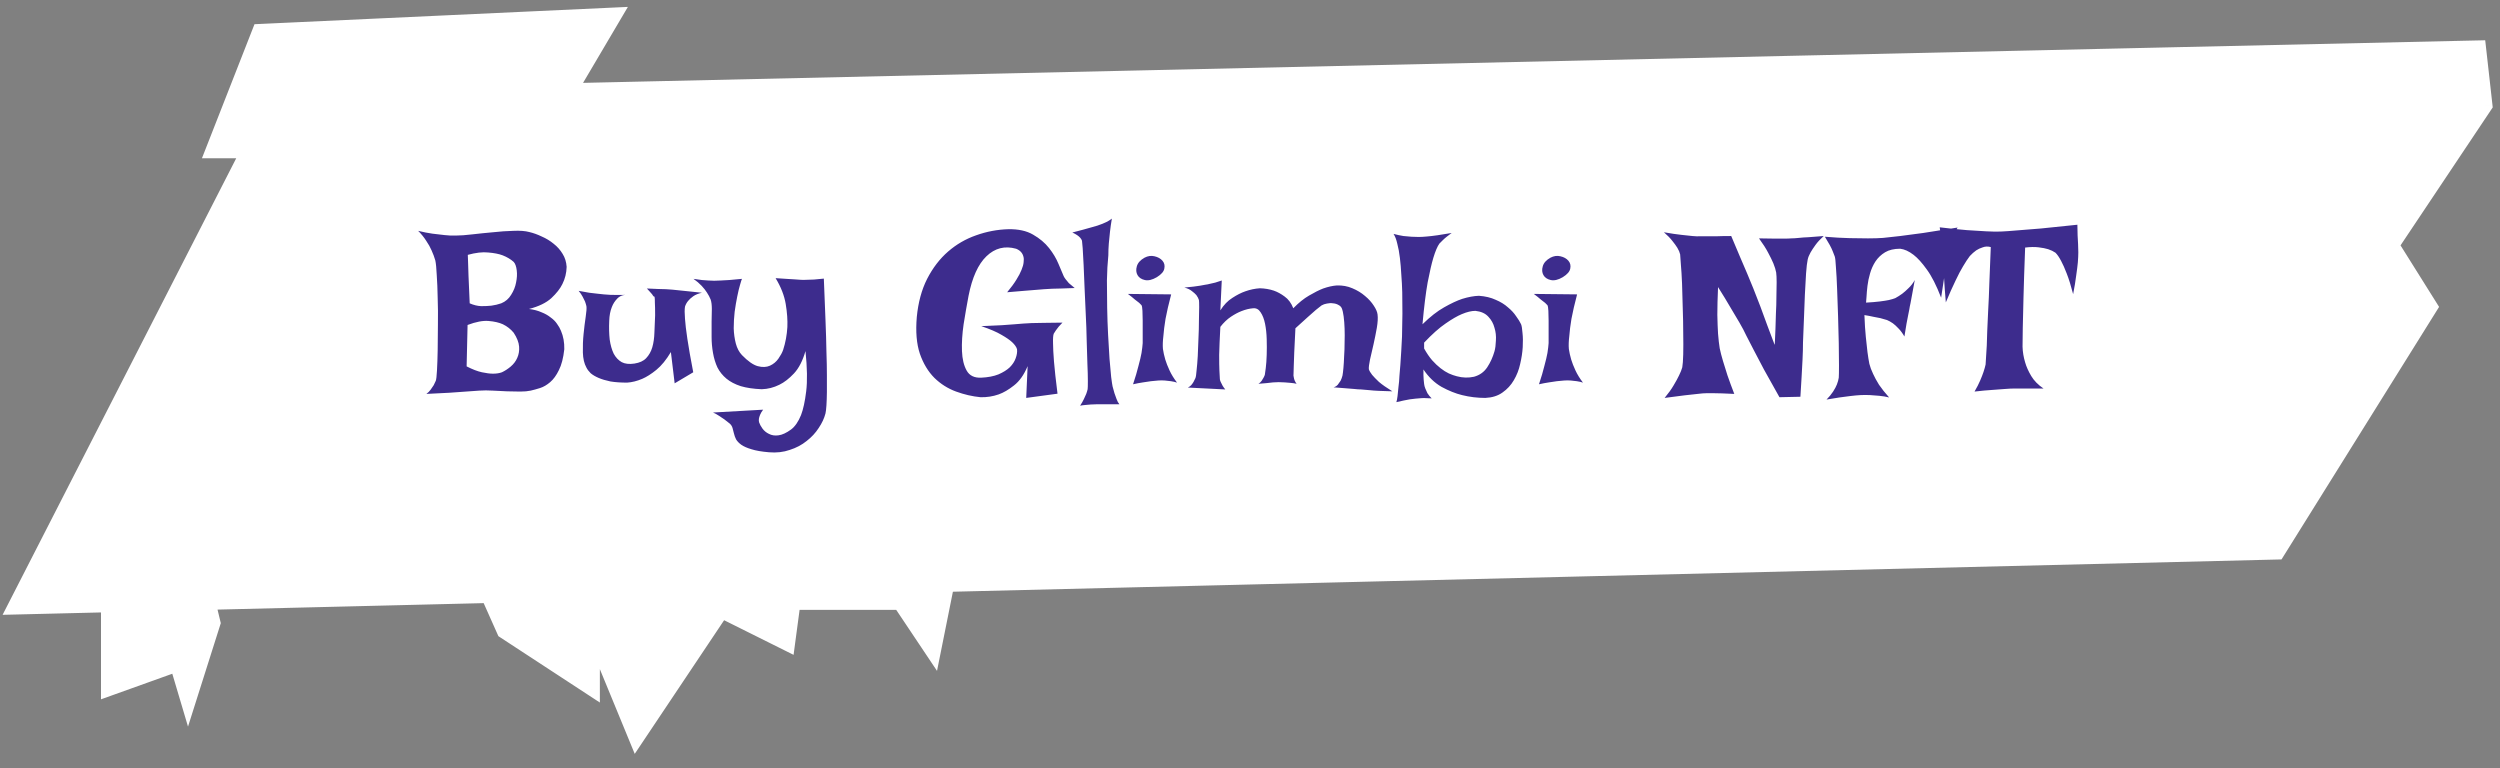<svg width="166" height="51" viewBox="0 0 166 51" fill="none" xmlns="http://www.w3.org/2000/svg">
<rect x="0" y="0" width="166" height="51" fill="#808080" stroke="none"/>
<path fill-rule="evenodd" clip-rule="evenodd" d="M38.053 5.64L40.791 1L17.245 2.092L14.142 10.007H16.504L1 40.304L7.553 40.145L7.206 40.539V45.725L11.769 44.087L12.499 46.544L14.142 41.358L13.813 39.992L32.436 39.54L33.49 41.904L39.331 45.725V41.904L42.252 49L47.91 40.539L52.291 42.722L52.656 39.993H59.774L61.965 43.268L62.861 38.8L151.211 36.652L161.365 20.379L158.799 16.285L165 7.005L164.572 3.184L37.99 6.018L38.053 5.64Z" fill="white"/>
<path d="M40.791 1L41.222 1.254L41.692 0.458L40.768 0.501L40.791 1ZM38.053 5.64L37.623 5.386L37.576 5.466L37.56 5.558L38.053 5.64ZM17.245 2.092L17.222 1.592L16.898 1.607L16.78 1.909L17.245 2.092ZM14.142 10.007L13.677 9.825L13.409 10.507H14.142V10.007ZM16.504 10.007L16.949 10.235L17.321 9.507H16.504V10.007ZM1 40.304L0.555 40.076L0.172 40.824L1.012 40.804L1 40.304ZM7.553 40.145L7.928 40.475L8.685 39.617L7.541 39.645L7.553 40.145ZM7.206 40.539L6.831 40.208L6.706 40.35V40.539H7.206ZM7.206 45.725H6.706V46.435L7.375 46.195L7.206 45.725ZM11.769 44.087L12.248 43.945L12.098 43.438L11.6 43.616L11.769 44.087ZM12.499 46.544L12.02 46.686L12.484 48.247L12.976 46.694L12.499 46.544ZM14.142 41.358L14.619 41.509L14.661 41.376L14.628 41.241L14.142 41.358ZM13.813 39.992L13.801 39.493L13.182 39.508L13.327 40.109L13.813 39.992ZM32.436 39.54L32.893 39.336L32.757 39.032L32.424 39.04L32.436 39.54ZM33.49 41.904L33.033 42.107L33.093 42.241L33.216 42.322L33.49 41.904ZM39.331 45.725L39.057 46.143L39.831 46.649V45.725H39.331ZM39.331 41.904L39.794 41.713L38.831 41.904H39.331ZM42.252 49L41.789 49.19L42.146 50.057L42.667 49.278L42.252 49ZM47.91 40.539L48.133 40.091L47.739 39.895L47.494 40.261L47.91 40.539ZM52.291 42.722L52.068 43.17L52.694 43.482L52.786 42.789L52.291 42.722ZM52.656 39.993V39.493H52.218L52.16 39.927L52.656 39.993ZM59.774 39.993L60.19 39.715L60.041 39.493H59.774V39.993ZM61.965 43.268L61.549 43.546L62.218 44.547L62.455 43.367L61.965 43.268ZM62.861 38.8L62.849 38.3L62.45 38.31L62.371 38.702L62.861 38.8ZM151.211 36.652L151.223 37.152L151.492 37.146L151.635 36.917L151.211 36.652ZM161.365 20.379L161.789 20.644L161.955 20.378L161.789 20.113L161.365 20.379ZM158.799 16.285L158.383 16.007L158.204 16.276L158.376 16.55L158.799 16.285ZM165 7.005L165.416 7.283L165.517 7.131L165.497 6.949L165 7.005ZM164.572 3.184L165.069 3.128L165.018 2.673L164.561 2.684L164.572 3.184ZM37.99 6.018L37.497 5.936L37.397 6.532L38.001 6.518L37.99 6.018ZM40.361 0.746L37.623 5.386L38.484 5.894L41.222 1.254L40.361 0.746ZM17.268 2.591L40.815 1.499L40.768 0.501L17.222 1.592L17.268 2.591ZM14.608 10.19L17.711 2.274L16.78 1.909L13.677 9.825L14.608 10.19ZM16.504 9.507H14.142V10.507H16.504V9.507ZM16.059 9.779L0.555 40.076L1.445 40.532L16.949 10.235L16.059 9.779ZM1.012 40.804L7.565 40.645L7.541 39.645L0.988 39.804L1.012 40.804ZM7.178 39.814L6.831 40.208L7.581 40.869L7.928 40.475L7.178 39.814ZM6.706 40.539V45.725H7.706V40.539H6.706ZM7.375 46.195L11.938 44.558L11.6 43.616L7.037 45.254L7.375 46.195ZM11.29 44.23L12.02 46.686L12.978 46.401L12.248 43.945L11.29 44.23ZM12.976 46.694L14.619 41.509L13.665 41.207L12.023 46.392L12.976 46.694ZM14.628 41.241L14.299 39.875L13.327 40.109L13.656 41.475L14.628 41.241ZM13.825 40.492L32.449 40.04L32.424 39.04L13.801 39.493L13.825 40.492ZM31.98 39.743L33.033 42.107L33.947 41.7L32.893 39.336L31.98 39.743ZM33.216 42.322L39.057 46.143L39.605 45.306L33.764 41.485L33.216 42.322ZM39.831 45.725V41.904H38.831V45.725H39.831ZM38.869 42.094L41.789 49.19L42.714 48.81L39.794 41.713L38.869 42.094ZM42.667 49.278L48.326 40.817L47.494 40.261L41.836 48.722L42.667 49.278ZM47.687 40.986L52.068 43.17L52.514 42.275L48.133 40.091L47.687 40.986ZM52.786 42.789L53.151 40.059L52.16 39.927L51.795 42.656L52.786 42.789ZM52.656 40.493H59.774V39.493H52.656V40.493ZM59.359 40.271L61.549 43.546L62.38 42.99L60.19 39.715L59.359 40.271ZM62.455 43.367L63.351 38.898L62.371 38.702L61.474 43.17L62.455 43.367ZM62.873 39.3L151.223 37.152L151.199 36.152L62.849 38.3L62.873 39.3ZM151.635 36.917L161.789 20.644L160.941 20.114L150.787 36.388L151.635 36.917ZM161.789 20.113L159.223 16.019L158.376 16.55L160.941 20.645L161.789 20.113ZM159.215 16.563L165.416 7.283L164.584 6.727L158.383 16.007L159.215 16.563ZM165.497 6.949L165.069 3.128L164.075 3.239L164.503 7.06L165.497 6.949ZM164.561 2.684L37.979 5.519L38.001 6.518L164.584 3.683L164.561 2.684ZM37.56 5.558L37.497 5.936L38.483 6.101L38.547 5.723L37.56 5.558Z" fill="white"/>
<path d="M27.766 15.328C28.099 15.412 28.417 15.474 28.719 15.516C29.021 15.557 29.287 15.588 29.516 15.609C29.787 15.641 30.037 15.651 30.266 15.641C30.557 15.641 30.922 15.615 31.359 15.562C31.807 15.51 32.266 15.463 32.734 15.422C33.203 15.37 33.651 15.338 34.078 15.328C34.516 15.307 34.87 15.333 35.141 15.406C35.411 15.469 35.688 15.568 35.969 15.703C36.26 15.828 36.526 15.99 36.766 16.188C37.005 16.375 37.203 16.599 37.359 16.859C37.516 17.109 37.604 17.396 37.625 17.719C37.615 18.125 37.521 18.505 37.344 18.859C37.198 19.162 36.953 19.474 36.609 19.797C36.266 20.109 35.771 20.349 35.125 20.516C35.448 20.557 35.724 20.63 35.953 20.734C36.193 20.828 36.396 20.943 36.562 21.078C36.74 21.203 36.88 21.344 36.984 21.5C37.099 21.656 37.188 21.812 37.25 21.969C37.406 22.333 37.479 22.74 37.469 23.188C37.406 23.771 37.286 24.234 37.109 24.578C36.943 24.922 36.75 25.188 36.531 25.375C36.312 25.562 36.089 25.693 35.859 25.766C35.63 25.838 35.422 25.896 35.234 25.938C35.047 25.979 34.818 26 34.547 26C34.276 26 33.984 25.995 33.672 25.984C33.37 25.963 33.057 25.948 32.734 25.938C32.411 25.917 32.104 25.917 31.812 25.938C31.573 25.958 31.281 25.979 30.938 26C30.646 26.021 30.281 26.047 29.844 26.078C29.406 26.099 28.896 26.125 28.312 26.156C28.427 26.073 28.521 25.979 28.594 25.875C28.677 25.76 28.745 25.662 28.797 25.578C28.849 25.474 28.896 25.375 28.938 25.281C28.969 25.198 28.995 24.969 29.016 24.594C29.037 24.219 29.052 23.771 29.062 23.25C29.073 22.719 29.078 22.151 29.078 21.547C29.088 20.932 29.083 20.344 29.062 19.781C29.052 19.208 29.031 18.703 29 18.266C28.979 17.818 28.948 17.495 28.906 17.297C28.844 17.078 28.76 16.854 28.656 16.625C28.573 16.427 28.453 16.213 28.297 15.984C28.151 15.755 27.974 15.537 27.766 15.328ZM31.062 16.922C31.062 16.963 31.068 17.104 31.078 17.344C31.088 17.552 31.099 17.875 31.109 18.312C31.13 18.74 31.156 19.349 31.188 20.141C31.448 20.255 31.703 20.318 31.953 20.328C32.203 20.328 32.427 20.318 32.625 20.297C32.854 20.266 33.073 20.213 33.281 20.141C33.562 20.026 33.781 19.838 33.938 19.578C34.104 19.318 34.214 19.047 34.266 18.766C34.328 18.474 34.344 18.203 34.312 17.953C34.281 17.693 34.214 17.505 34.109 17.391C33.911 17.213 33.667 17.068 33.375 16.953C33.125 16.859 32.807 16.797 32.422 16.766C32.047 16.724 31.594 16.776 31.062 16.922ZM30.984 24.328C31.37 24.526 31.708 24.656 32 24.719C32.292 24.781 32.536 24.812 32.734 24.812C32.964 24.812 33.161 24.781 33.328 24.719C33.526 24.625 33.719 24.5 33.906 24.344C34.104 24.177 34.25 23.984 34.344 23.766C34.448 23.537 34.49 23.287 34.469 23.016C34.448 22.734 34.328 22.427 34.109 22.094C33.911 21.854 33.672 21.667 33.391 21.531C33.141 21.417 32.823 21.344 32.438 21.312C32.062 21.281 31.599 21.37 31.047 21.578L30.984 24.328ZM38.422 19.312C38.693 19.365 38.927 19.406 39.125 19.438C39.333 19.458 39.51 19.479 39.656 19.5C39.823 19.521 39.969 19.537 40.094 19.547C40.219 19.557 40.365 19.568 40.531 19.578C40.812 19.588 41.208 19.588 41.719 19.578C41.417 19.557 41.177 19.635 41 19.812C40.833 19.979 40.708 20.172 40.625 20.391C40.521 20.651 40.464 20.953 40.453 21.297C40.432 21.755 40.443 22.172 40.484 22.547C40.536 22.912 40.625 23.224 40.75 23.484C40.885 23.734 41.062 23.922 41.281 24.047C41.5 24.162 41.781 24.193 42.125 24.141C42.469 24.088 42.729 23.969 42.906 23.781C43.094 23.583 43.229 23.344 43.312 23.062C43.396 22.771 43.443 22.443 43.453 22.078C43.474 21.713 43.49 21.333 43.5 20.938C43.5 20.542 43.495 20.26 43.484 20.094C43.484 19.917 43.479 19.802 43.469 19.75C43.458 19.698 43.443 19.677 43.422 19.688C43.401 19.688 43.375 19.662 43.344 19.609C43.323 19.568 43.292 19.526 43.25 19.484C43.219 19.443 43.177 19.396 43.125 19.344C43.073 19.281 43.016 19.219 42.953 19.156C43.224 19.167 43.464 19.177 43.672 19.188C43.891 19.188 44.073 19.193 44.219 19.203C44.385 19.213 44.531 19.224 44.656 19.234C44.771 19.245 44.922 19.26 45.109 19.281C45.266 19.302 45.469 19.323 45.719 19.344C45.969 19.365 46.266 19.396 46.609 19.438C46.37 19.49 46.177 19.568 46.031 19.672C45.885 19.776 45.771 19.88 45.688 19.984C45.594 20.099 45.526 20.224 45.484 20.359C45.453 20.537 45.453 20.807 45.484 21.172C45.505 21.495 45.557 21.938 45.641 22.5C45.724 23.062 45.854 23.802 46.031 24.719L44.797 25.453L44.547 23.375C44.245 23.885 43.922 24.281 43.578 24.562C43.245 24.833 42.932 25.031 42.641 25.156C42.297 25.302 41.964 25.385 41.641 25.406C41.214 25.406 40.844 25.38 40.531 25.328C40.229 25.266 39.969 25.188 39.75 25.094C39.531 25 39.354 24.896 39.219 24.781C39.094 24.656 39 24.531 38.938 24.406C38.792 24.146 38.714 23.812 38.703 23.406C38.693 22.99 38.708 22.578 38.75 22.172C38.792 21.755 38.839 21.375 38.891 21.031C38.943 20.688 38.958 20.453 38.938 20.328C38.917 20.234 38.885 20.13 38.844 20.016C38.802 19.922 38.75 19.818 38.688 19.703C38.625 19.578 38.536 19.448 38.422 19.312ZM46.047 18.516C46.255 18.547 46.443 18.573 46.609 18.594C46.766 18.604 46.906 18.615 47.031 18.625C47.167 18.635 47.297 18.641 47.422 18.641C47.536 18.641 47.682 18.635 47.859 18.625C48.005 18.615 48.193 18.604 48.422 18.594C48.661 18.573 48.943 18.547 49.266 18.516C49.245 18.557 49.203 18.688 49.141 18.906C49.078 19.115 49.016 19.375 48.953 19.688C48.891 19.99 48.833 20.328 48.781 20.703C48.74 21.068 48.719 21.432 48.719 21.797C48.729 22.151 48.776 22.49 48.859 22.812C48.943 23.125 49.078 23.38 49.266 23.578C49.661 23.984 50.01 24.229 50.312 24.312C50.625 24.396 50.896 24.385 51.125 24.281C51.354 24.177 51.542 24.021 51.688 23.812C51.833 23.604 51.938 23.412 52 23.234C52.156 22.755 52.25 22.25 52.281 21.719C52.302 21.26 52.266 20.75 52.172 20.188C52.078 19.625 51.854 19.052 51.5 18.469C51.771 18.49 52.005 18.505 52.203 18.516C52.401 18.526 52.573 18.537 52.719 18.547C52.885 18.557 53.031 18.568 53.156 18.578C53.271 18.588 53.406 18.588 53.562 18.578C53.698 18.578 53.859 18.573 54.047 18.562C54.245 18.542 54.464 18.521 54.703 18.5C54.745 19.521 54.781 20.432 54.812 21.234C54.844 22.026 54.865 22.729 54.875 23.344C54.896 23.948 54.906 24.474 54.906 24.922C54.906 25.359 54.906 25.729 54.906 26.031C54.896 26.75 54.865 27.224 54.812 27.453C54.729 27.776 54.578 28.099 54.359 28.422C54.151 28.745 53.885 29.031 53.562 29.281C53.24 29.542 52.865 29.74 52.438 29.875C52.021 30.021 51.562 30.073 51.062 30.031C50.573 29.99 50.182 29.922 49.891 29.828C49.609 29.745 49.385 29.646 49.219 29.531C49.062 29.417 48.948 29.297 48.875 29.172C48.812 29.047 48.766 28.917 48.734 28.781C48.703 28.656 48.672 28.537 48.641 28.422C48.609 28.307 48.547 28.208 48.453 28.125C48.339 28.031 48.219 27.938 48.094 27.844C47.979 27.76 47.854 27.677 47.719 27.594C47.594 27.51 47.469 27.443 47.344 27.391L50.672 27.203C50.578 27.328 50.51 27.443 50.469 27.547C50.427 27.651 50.401 27.74 50.391 27.812C50.38 27.906 50.385 27.984 50.406 28.047C50.448 28.172 50.521 28.307 50.625 28.453C50.74 28.609 50.885 28.729 51.062 28.812C51.24 28.906 51.448 28.938 51.688 28.906C51.938 28.875 52.219 28.745 52.531 28.516C52.792 28.318 53.01 28 53.188 27.562C53.333 27.188 53.448 26.662 53.531 25.984C53.615 25.307 53.599 24.417 53.484 23.312C53.297 23.958 53.042 24.453 52.719 24.797C52.396 25.141 52.073 25.391 51.75 25.547C51.375 25.734 50.984 25.833 50.578 25.844C50.036 25.823 49.573 25.755 49.188 25.641C48.802 25.516 48.484 25.349 48.234 25.141C47.984 24.932 47.786 24.688 47.641 24.406C47.505 24.115 47.406 23.792 47.344 23.438C47.281 23.083 47.25 22.729 47.25 22.375C47.25 22.01 47.25 21.672 47.25 21.359C47.26 21.047 47.266 20.766 47.266 20.516C47.266 20.255 47.24 20.047 47.188 19.891C47.125 19.734 47.042 19.578 46.938 19.422C46.854 19.287 46.74 19.141 46.594 18.984C46.438 18.818 46.255 18.662 46.047 18.516ZM66.953 15.219C67.62 15.208 68.167 15.328 68.594 15.578C69.031 15.828 69.385 16.125 69.656 16.469C69.927 16.812 70.135 17.162 70.281 17.516C70.427 17.859 70.542 18.13 70.625 18.328C70.646 18.38 70.688 18.448 70.75 18.531C70.802 18.604 70.875 18.693 70.969 18.797C71.073 18.891 71.203 19 71.359 19.125C71.037 19.135 70.75 19.146 70.5 19.156C70.25 19.156 70.037 19.162 69.859 19.172C69.662 19.182 69.484 19.193 69.328 19.203C69.172 19.213 68.979 19.229 68.75 19.25C68.542 19.271 68.287 19.292 67.984 19.312C67.682 19.333 67.312 19.365 66.875 19.406C67.135 19.094 67.338 18.818 67.484 18.578C67.641 18.328 67.755 18.109 67.828 17.922C67.912 17.724 67.958 17.552 67.969 17.406C67.99 17.26 67.984 17.135 67.953 17.031C67.891 16.792 67.729 16.62 67.469 16.516C66.719 16.307 66.062 16.474 65.5 17.016C64.948 17.547 64.552 18.422 64.312 19.641C64.198 20.245 64.088 20.875 63.984 21.531C63.891 22.177 63.854 22.771 63.875 23.312C63.896 23.844 64 24.276 64.188 24.609C64.375 24.943 64.698 25.099 65.156 25.078C65.604 25.057 65.984 24.984 66.297 24.859C66.609 24.724 66.859 24.568 67.047 24.391C67.234 24.203 67.365 24.005 67.438 23.797C67.521 23.578 67.552 23.375 67.531 23.188C67.49 23.042 67.38 22.885 67.203 22.719C67.047 22.573 66.812 22.412 66.5 22.234C66.188 22.047 65.74 21.854 65.156 21.656C65.708 21.625 66.162 21.604 66.516 21.594C66.88 21.573 67.167 21.552 67.375 21.531C67.625 21.51 67.818 21.495 67.953 21.484C68.078 21.474 68.26 21.463 68.5 21.453C68.708 21.443 68.974 21.438 69.297 21.438C69.63 21.438 70.047 21.432 70.547 21.422C70.359 21.609 70.213 21.781 70.109 21.938C70.057 22.021 70.01 22.094 69.969 22.156C69.927 22.26 69.912 22.474 69.922 22.797C69.922 23.068 69.943 23.469 69.984 24C70.026 24.521 70.104 25.234 70.219 26.141L68.141 26.422L68.234 24.312C67.995 24.885 67.693 25.312 67.328 25.594C66.974 25.875 66.635 26.073 66.312 26.188C65.927 26.323 65.526 26.385 65.109 26.375C64.568 26.323 64.026 26.198 63.484 26C62.943 25.802 62.464 25.5 62.047 25.094C61.63 24.677 61.307 24.141 61.078 23.484C60.859 22.828 60.792 22.016 60.875 21.047C60.969 20.078 61.198 19.234 61.562 18.516C61.938 17.787 62.401 17.182 62.953 16.703C63.505 16.224 64.125 15.865 64.812 15.625C65.51 15.375 66.224 15.24 66.953 15.219ZM71.719 26.938C71.823 26.781 71.906 26.635 71.969 26.5C72.031 26.365 72.083 26.25 72.125 26.156C72.167 26.042 72.198 25.938 72.219 25.844C72.229 25.781 72.234 25.599 72.234 25.297C72.234 24.995 72.224 24.615 72.203 24.156C72.193 23.698 72.177 23.182 72.156 22.609C72.146 22.037 72.125 21.453 72.094 20.859C72.073 20.266 72.047 19.688 72.016 19.125C71.995 18.562 71.974 18.057 71.953 17.609C71.932 17.151 71.912 16.776 71.891 16.484C71.87 16.193 71.854 16.026 71.844 15.984C71.823 15.922 71.787 15.859 71.734 15.797C71.63 15.672 71.453 15.552 71.203 15.438C71.734 15.302 72.141 15.193 72.422 15.109C72.588 15.068 72.734 15.026 72.859 14.984C72.974 14.943 73.088 14.901 73.203 14.859C73.297 14.818 73.401 14.771 73.516 14.719C73.63 14.656 73.734 14.588 73.828 14.516C73.776 14.818 73.734 15.109 73.703 15.391C73.672 15.672 73.646 15.932 73.625 16.172C73.604 16.443 73.594 16.703 73.594 16.953C73.542 17.463 73.51 18.021 73.5 18.625C73.5 19.219 73.505 19.823 73.516 20.438C73.526 21.052 73.547 21.651 73.578 22.234C73.609 22.818 73.641 23.349 73.672 23.828C73.713 24.297 73.75 24.698 73.781 25.031C73.823 25.354 73.854 25.562 73.875 25.656C73.917 25.812 73.958 25.963 74 26.109C74.042 26.234 74.088 26.365 74.141 26.5C74.193 26.646 74.255 26.76 74.328 26.844H72.812C72.677 26.844 72.547 26.849 72.422 26.859C72.307 26.87 72.188 26.88 72.062 26.891C71.938 26.901 71.823 26.917 71.719 26.938ZM74.891 19.516L77.766 19.547C77.599 20.182 77.474 20.724 77.391 21.172C77.318 21.62 77.271 21.995 77.25 22.297C77.208 22.641 77.198 22.932 77.219 23.172C77.25 23.391 77.302 23.625 77.375 23.875C77.438 24.083 77.531 24.323 77.656 24.594C77.781 24.865 77.948 25.135 78.156 25.406C78.031 25.365 77.896 25.333 77.75 25.312C77.604 25.292 77.469 25.276 77.344 25.266C77.198 25.255 77.052 25.255 76.906 25.266C76.76 25.276 76.599 25.292 76.422 25.312C76.276 25.333 76.099 25.359 75.891 25.391C75.682 25.422 75.463 25.463 75.234 25.516C75.391 25.047 75.51 24.641 75.594 24.297C75.688 23.953 75.755 23.667 75.797 23.438C75.838 23.167 75.865 22.948 75.875 22.781C75.875 22.573 75.875 22.338 75.875 22.078C75.875 21.807 75.875 21.547 75.875 21.297C75.875 21.047 75.87 20.828 75.859 20.641C75.849 20.443 75.828 20.318 75.797 20.266L75.641 20.109C75.578 20.057 75.484 19.984 75.359 19.891C75.245 19.787 75.088 19.662 74.891 19.516ZM76 17.109C76.219 16.995 76.438 16.963 76.656 17.016C76.885 17.068 77.062 17.167 77.188 17.312C77.312 17.458 77.354 17.63 77.312 17.828C77.281 18.026 77.115 18.219 76.812 18.406C76.51 18.583 76.245 18.646 76.016 18.594C75.787 18.542 75.625 18.432 75.531 18.266C75.438 18.099 75.422 17.906 75.484 17.688C75.547 17.458 75.719 17.266 76 17.109ZM78.641 19.094C78.88 19.073 79.083 19.052 79.25 19.031C79.427 19.01 79.573 18.99 79.688 18.969C79.823 18.948 79.938 18.927 80.031 18.906C80.125 18.896 80.229 18.875 80.344 18.844C80.448 18.823 80.562 18.797 80.688 18.766C80.823 18.724 80.969 18.677 81.125 18.625L81.031 20.609C81.26 20.245 81.526 19.969 81.828 19.781C82.13 19.583 82.417 19.438 82.688 19.344C83.01 19.229 83.333 19.162 83.656 19.141C83.99 19.151 84.297 19.203 84.578 19.297C84.818 19.38 85.057 19.51 85.297 19.688C85.547 19.865 85.74 20.125 85.875 20.469C86.229 20.104 86.578 19.823 86.922 19.625C87.276 19.417 87.588 19.26 87.859 19.156C88.182 19.042 88.484 18.974 88.766 18.953C89.141 18.943 89.484 19.005 89.797 19.141C90.12 19.276 90.401 19.448 90.641 19.656C90.88 19.854 91.073 20.068 91.219 20.297C91.365 20.516 91.448 20.708 91.469 20.875C91.5 21.104 91.484 21.401 91.422 21.766C91.359 22.12 91.287 22.484 91.203 22.859C91.12 23.224 91.042 23.562 90.969 23.875C90.906 24.177 90.88 24.391 90.891 24.516C90.922 24.62 90.995 24.745 91.109 24.891C91.213 25.016 91.365 25.172 91.562 25.359C91.771 25.537 92.068 25.745 92.453 25.984C92.12 25.974 91.823 25.963 91.562 25.953C91.312 25.943 91.099 25.927 90.922 25.906C90.713 25.885 90.531 25.87 90.375 25.859C90.25 25.859 90.099 25.849 89.922 25.828C89.776 25.818 89.583 25.802 89.344 25.781C89.115 25.76 88.849 25.74 88.547 25.719C88.662 25.688 88.755 25.63 88.828 25.547C88.901 25.453 88.963 25.365 89.016 25.281C89.068 25.177 89.109 25.062 89.141 24.938C89.162 24.833 89.182 24.667 89.203 24.438C89.224 24.208 89.24 23.948 89.25 23.656C89.271 23.365 89.281 23.057 89.281 22.734C89.292 22.412 89.292 22.104 89.281 21.812C89.271 21.521 89.25 21.255 89.219 21.016C89.188 20.776 89.146 20.594 89.094 20.469C89.052 20.375 88.979 20.302 88.875 20.25C88.771 20.188 88.651 20.151 88.516 20.141C88.38 20.12 88.245 20.125 88.109 20.156C87.974 20.177 87.854 20.219 87.75 20.281C87.656 20.354 87.531 20.453 87.375 20.578C87.24 20.693 87.062 20.849 86.844 21.047C86.625 21.245 86.349 21.495 86.016 21.797C85.984 22.453 85.958 22.984 85.938 23.391C85.927 23.787 85.917 24.088 85.906 24.297C85.896 24.547 85.891 24.719 85.891 24.812C85.88 24.896 85.885 24.974 85.906 25.047C85.927 25.203 85.99 25.349 86.094 25.484C85.969 25.453 85.833 25.432 85.688 25.422C85.552 25.412 85.427 25.401 85.312 25.391C85.177 25.38 85.042 25.375 84.906 25.375C84.792 25.375 84.667 25.38 84.531 25.391C84.417 25.401 84.276 25.417 84.109 25.438C83.943 25.448 83.76 25.463 83.562 25.484C83.646 25.432 83.713 25.37 83.766 25.297C83.818 25.224 83.859 25.156 83.891 25.094C83.932 25.021 83.963 24.953 83.984 24.891C83.995 24.828 84.016 24.677 84.047 24.438C84.078 24.188 84.099 23.896 84.109 23.562C84.12 23.229 84.12 22.88 84.109 22.516C84.099 22.141 84.062 21.802 84 21.5C83.938 21.188 83.838 20.932 83.703 20.734C83.578 20.537 83.412 20.448 83.203 20.469C82.953 20.49 82.698 20.552 82.438 20.656C82.219 20.74 81.984 20.865 81.734 21.031C81.484 21.198 81.25 21.422 81.031 21.703C80.99 22.484 80.963 23.104 80.953 23.562C80.953 24.021 80.958 24.37 80.969 24.609C80.979 24.891 80.99 25.083 81 25.188C81.01 25.26 81.037 25.333 81.078 25.406C81.109 25.469 81.146 25.542 81.188 25.625C81.24 25.708 81.297 25.787 81.359 25.859L78.875 25.734C78.958 25.693 79.031 25.641 79.094 25.578C79.156 25.505 79.208 25.432 79.25 25.359C79.292 25.276 79.333 25.193 79.375 25.109C79.406 25.037 79.432 24.865 79.453 24.594C79.484 24.323 79.51 24.005 79.531 23.641C79.552 23.266 79.568 22.875 79.578 22.469C79.599 22.052 79.609 21.667 79.609 21.312C79.62 20.948 79.625 20.641 79.625 20.391C79.625 20.13 79.62 19.974 79.609 19.922C79.578 19.818 79.521 19.708 79.438 19.594C79.365 19.51 79.266 19.422 79.141 19.328C79.016 19.224 78.849 19.146 78.641 19.094ZM92.531 15.531C92.771 15.594 92.99 15.641 93.188 15.672C93.396 15.693 93.573 15.708 93.719 15.719C93.896 15.729 94.057 15.734 94.203 15.734C94.349 15.734 94.531 15.724 94.75 15.703C95.135 15.672 95.682 15.594 96.391 15.469C96.276 15.552 96.167 15.635 96.062 15.719C95.969 15.792 95.885 15.865 95.812 15.938L95.578 16.172C95.443 16.359 95.307 16.677 95.172 17.125C95.057 17.51 94.932 18.052 94.797 18.75C94.672 19.448 94.557 20.375 94.453 21.531C94.963 21.031 95.443 20.656 95.891 20.406C96.349 20.146 96.75 19.958 97.094 19.844C97.5 19.719 97.87 19.651 98.203 19.641C98.63 19.672 99 19.76 99.312 19.906C99.635 20.042 99.906 20.208 100.125 20.406C100.354 20.594 100.536 20.792 100.672 21C100.818 21.198 100.927 21.375 101 21.531C101.042 21.635 101.073 21.828 101.094 22.109C101.125 22.38 101.13 22.693 101.109 23.047C101.089 23.401 101.031 23.776 100.938 24.172C100.854 24.557 100.714 24.917 100.516 25.25C100.328 25.573 100.078 25.844 99.766 26.062C99.463 26.281 99.083 26.401 98.625 26.422C98.094 26.422 97.578 26.359 97.078 26.234C96.651 26.13 96.198 25.948 95.719 25.688C95.25 25.417 94.849 25.031 94.516 24.531C94.516 24.656 94.516 24.781 94.516 24.906C94.516 25.021 94.521 25.12 94.531 25.203C94.542 25.318 94.552 25.417 94.562 25.5C94.573 25.594 94.599 25.693 94.641 25.797C94.672 25.88 94.719 25.984 94.781 26.109C94.854 26.224 94.948 26.338 95.062 26.453C94.948 26.443 94.833 26.438 94.719 26.438C94.604 26.427 94.49 26.427 94.375 26.438C94.25 26.448 94.125 26.458 94 26.469C93.875 26.479 93.745 26.495 93.609 26.516C93.495 26.537 93.359 26.562 93.203 26.594C93.047 26.625 92.885 26.662 92.719 26.703C92.75 26.609 92.776 26.474 92.797 26.297C92.818 26.109 92.838 25.906 92.859 25.688C92.891 25.458 92.912 25.219 92.922 24.969C92.943 24.719 92.963 24.469 92.984 24.219C93.026 23.646 93.062 23.021 93.094 22.344C93.125 21.292 93.13 20.312 93.109 19.406C93.099 19.021 93.078 18.63 93.047 18.234C93.026 17.838 92.995 17.469 92.953 17.125C92.912 16.771 92.854 16.458 92.781 16.188C92.719 15.906 92.635 15.688 92.531 15.531ZM94.562 23.141C94.729 23.443 94.906 23.703 95.094 23.922C95.281 24.13 95.469 24.307 95.656 24.453C95.844 24.599 96.026 24.713 96.203 24.797C96.391 24.88 96.568 24.943 96.734 24.984C97.12 25.088 97.5 25.099 97.875 25.016C98.25 24.912 98.542 24.703 98.75 24.391C98.958 24.078 99.12 23.724 99.234 23.328C99.287 23.141 99.318 22.901 99.328 22.609C99.349 22.318 99.318 22.037 99.234 21.766C99.162 21.484 99.026 21.24 98.828 21.031C98.63 20.812 98.344 20.682 97.969 20.641C97.708 20.641 97.406 20.713 97.062 20.859C96.76 20.984 96.401 21.193 95.984 21.484C95.568 21.766 95.094 22.188 94.562 22.75V23.141ZM101.844 19.516L104.719 19.547C104.552 20.182 104.427 20.724 104.344 21.172C104.271 21.62 104.224 21.995 104.203 22.297C104.161 22.641 104.151 22.932 104.172 23.172C104.203 23.391 104.255 23.625 104.328 23.875C104.391 24.083 104.484 24.323 104.609 24.594C104.734 24.865 104.901 25.135 105.109 25.406C104.984 25.365 104.849 25.333 104.703 25.312C104.557 25.292 104.422 25.276 104.297 25.266C104.151 25.255 104.005 25.255 103.859 25.266C103.714 25.276 103.552 25.292 103.375 25.312C103.229 25.333 103.052 25.359 102.844 25.391C102.635 25.422 102.417 25.463 102.188 25.516C102.344 25.047 102.464 24.641 102.547 24.297C102.641 23.953 102.708 23.667 102.75 23.438C102.792 23.167 102.818 22.948 102.828 22.781C102.828 22.573 102.828 22.338 102.828 22.078C102.828 21.807 102.828 21.547 102.828 21.297C102.828 21.047 102.823 20.828 102.812 20.641C102.802 20.443 102.781 20.318 102.75 20.266L102.594 20.109C102.531 20.057 102.438 19.984 102.312 19.891C102.198 19.787 102.042 19.662 101.844 19.516ZM102.953 17.109C103.172 16.995 103.391 16.963 103.609 17.016C103.839 17.068 104.016 17.167 104.141 17.312C104.266 17.458 104.307 17.63 104.266 17.828C104.234 18.026 104.068 18.219 103.766 18.406C103.464 18.583 103.198 18.646 102.969 18.594C102.74 18.542 102.578 18.432 102.484 18.266C102.391 18.099 102.375 17.906 102.438 17.688C102.5 17.458 102.672 17.266 102.953 17.109ZM110.484 15.422C110.953 15.505 111.339 15.562 111.641 15.594C111.943 15.625 112.188 15.651 112.375 15.672C112.594 15.693 112.766 15.698 112.891 15.688H113.359C113.526 15.688 113.734 15.688 113.984 15.688C114.245 15.677 114.568 15.672 114.953 15.672C115.172 16.182 115.37 16.651 115.547 17.078C115.734 17.505 115.891 17.87 116.016 18.172C116.161 18.537 116.297 18.865 116.422 19.156C116.568 19.521 116.724 19.922 116.891 20.359C117.057 20.797 117.208 21.208 117.344 21.594C117.49 21.979 117.609 22.297 117.703 22.547C117.797 22.797 117.844 22.912 117.844 22.891C117.844 22.88 117.849 22.776 117.859 22.578C117.87 22.37 117.88 22.115 117.891 21.812C117.901 21.5 117.911 21.162 117.922 20.797C117.943 20.422 117.953 20.062 117.953 19.719C117.964 19.365 117.969 19.042 117.969 18.75C117.969 18.458 117.958 18.24 117.938 18.094C117.906 17.917 117.844 17.713 117.75 17.484C117.667 17.287 117.552 17.052 117.406 16.781C117.26 16.5 117.057 16.182 116.797 15.828C117.224 15.838 117.573 15.844 117.844 15.844C118.115 15.844 118.333 15.844 118.5 15.844C118.688 15.844 118.833 15.838 118.938 15.828C119.073 15.828 119.24 15.818 119.438 15.797C119.615 15.776 119.833 15.76 120.094 15.75C120.365 15.729 120.698 15.703 121.094 15.672C120.865 15.88 120.682 16.078 120.547 16.266C120.411 16.453 120.302 16.62 120.219 16.766C120.125 16.932 120.062 17.088 120.031 17.234C119.99 17.422 119.953 17.729 119.922 18.156C119.901 18.573 119.875 19.042 119.844 19.562C119.823 20.083 119.802 20.625 119.781 21.188C119.76 21.75 119.74 22.266 119.719 22.734C119.719 23.088 119.708 23.469 119.688 23.875C119.667 24.219 119.646 24.609 119.625 25.047C119.604 25.474 119.578 25.906 119.547 26.344L118.156 26.375C117.75 25.656 117.406 25.042 117.125 24.531C116.854 24.01 116.63 23.583 116.453 23.25C116.255 22.865 116.089 22.542 115.953 22.281C115.839 22.031 115.688 21.745 115.5 21.422C115.344 21.151 115.146 20.818 114.906 20.422C114.677 20.026 114.401 19.573 114.078 19.062C114.047 19.781 114.031 20.396 114.031 20.906C114.042 21.406 114.057 21.823 114.078 22.156C114.109 22.542 114.146 22.865 114.188 23.125C114.24 23.375 114.312 23.656 114.406 23.969C114.49 24.24 114.589 24.557 114.703 24.922C114.828 25.287 114.979 25.698 115.156 26.156C114.542 26.125 114.083 26.109 113.781 26.109H113.312C113.167 26.109 112.969 26.125 112.719 26.156C112.51 26.177 112.224 26.208 111.859 26.25C111.505 26.292 111.062 26.349 110.531 26.422C110.781 26.12 110.979 25.844 111.125 25.594C111.281 25.333 111.401 25.115 111.484 24.938C111.589 24.729 111.661 24.547 111.703 24.391C111.734 24.224 111.755 23.938 111.766 23.531C111.776 23.115 111.776 22.646 111.766 22.125C111.766 21.594 111.755 21.037 111.734 20.453C111.724 19.87 111.708 19.328 111.688 18.828C111.667 18.328 111.641 17.901 111.609 17.547C111.589 17.193 111.573 16.974 111.562 16.891C111.531 16.755 111.469 16.609 111.375 16.453C111.292 16.318 111.182 16.167 111.047 16C110.911 15.823 110.724 15.63 110.484 15.422ZM121.172 15.719C121.797 15.771 122.344 15.802 122.812 15.812C123.292 15.823 123.698 15.828 124.031 15.828C124.417 15.828 124.75 15.818 125.031 15.797C125.323 15.766 125.703 15.724 126.172 15.672C126.568 15.62 127.078 15.552 127.703 15.469C128.328 15.375 129.089 15.255 129.984 15.109C129.87 15.287 129.771 15.474 129.688 15.672C129.615 15.859 129.552 16.031 129.5 16.188C129.448 16.375 129.401 16.557 129.359 16.734C129.328 16.932 129.292 17.177 129.25 17.469C129.208 17.719 129.156 18.037 129.094 18.422C129.042 18.797 128.974 19.245 128.891 19.766C128.578 18.953 128.26 18.328 127.938 17.891C127.625 17.453 127.333 17.13 127.062 16.922C126.75 16.682 126.453 16.547 126.172 16.516C125.766 16.516 125.432 16.594 125.172 16.75C124.911 16.906 124.698 17.109 124.531 17.359C124.375 17.599 124.255 17.865 124.172 18.156C124.089 18.438 124.031 18.713 124 18.984C123.969 19.245 123.948 19.479 123.938 19.688C123.927 19.885 123.917 20.021 123.906 20.094C124.271 20.073 124.578 20.047 124.828 20.016C125.078 19.984 125.276 19.953 125.422 19.922C125.599 19.88 125.74 19.838 125.844 19.797C126 19.713 126.156 19.615 126.312 19.5C126.448 19.396 126.589 19.271 126.734 19.125C126.891 18.979 127.026 18.802 127.141 18.594C127.078 18.969 127.021 19.281 126.969 19.531C126.927 19.781 126.891 19.979 126.859 20.125C126.818 20.302 126.792 20.438 126.781 20.531C126.76 20.625 126.734 20.755 126.703 20.922C126.672 21.068 126.635 21.255 126.594 21.484C126.552 21.713 126.505 22 126.453 22.344C126.328 22.125 126.198 21.948 126.062 21.812C125.927 21.667 125.802 21.552 125.688 21.469C125.552 21.375 125.422 21.302 125.297 21.25C125.161 21.208 125.016 21.167 124.859 21.125C124.724 21.094 124.562 21.062 124.375 21.031C124.198 20.99 124.005 20.953 123.797 20.922C123.818 21.484 123.849 21.969 123.891 22.375C123.932 22.771 123.969 23.104 124 23.375C124.042 23.688 124.083 23.948 124.125 24.156C124.177 24.365 124.26 24.588 124.375 24.828C124.469 25.037 124.599 25.276 124.766 25.547C124.943 25.807 125.167 26.088 125.438 26.391C125.229 26.338 125.01 26.302 124.781 26.281C124.552 26.26 124.349 26.245 124.172 26.234C123.953 26.224 123.745 26.224 123.547 26.234C123.339 26.245 123.109 26.266 122.859 26.297C122.651 26.318 122.411 26.349 122.141 26.391C121.87 26.432 121.583 26.479 121.281 26.531C121.458 26.354 121.604 26.177 121.719 26C121.833 25.823 121.917 25.667 121.969 25.531C122.031 25.375 122.073 25.224 122.094 25.078C122.104 24.953 122.109 24.682 122.109 24.266C122.109 23.838 122.104 23.344 122.094 22.781C122.083 22.208 122.068 21.604 122.047 20.969C122.026 20.333 122.005 19.74 121.984 19.188C121.964 18.625 121.938 18.146 121.906 17.75C121.885 17.354 121.859 17.115 121.828 17.031C121.786 16.927 121.74 16.807 121.688 16.672C121.604 16.453 121.432 16.135 121.172 15.719ZM128.797 15.094C129.495 15.177 130.099 15.24 130.609 15.281C131.12 15.312 131.542 15.338 131.875 15.359C132.26 15.38 132.583 15.385 132.844 15.375C133.115 15.365 133.484 15.338 133.953 15.297C134.349 15.266 134.87 15.224 135.516 15.172C136.161 15.109 136.969 15.026 137.938 14.922C137.948 15.162 137.953 15.396 137.953 15.625C137.964 15.844 137.974 16.037 137.984 16.203C137.995 16.401 138 16.583 138 16.75C138 16.927 137.99 17.151 137.969 17.422C137.948 17.651 137.911 17.943 137.859 18.297C137.818 18.641 137.75 19.052 137.656 19.531C137.51 18.969 137.37 18.516 137.234 18.172C137.099 17.818 136.974 17.537 136.859 17.328C136.734 17.088 136.609 16.906 136.484 16.781C136.349 16.688 136.188 16.609 136 16.547C135.833 16.495 135.62 16.453 135.359 16.422C135.109 16.391 134.812 16.396 134.469 16.438C134.417 17.812 134.38 18.927 134.359 19.781C134.339 20.635 134.323 21.302 134.312 21.781C134.302 22.354 134.297 22.766 134.297 23.016C134.307 23.37 134.365 23.719 134.469 24.062C134.552 24.354 134.688 24.656 134.875 24.969C135.062 25.281 135.333 25.557 135.688 25.797H133.781C133.604 25.797 133.385 25.807 133.125 25.828C132.906 25.849 132.625 25.87 132.281 25.891C131.948 25.912 131.557 25.948 131.109 26C131.266 25.729 131.391 25.484 131.484 25.266C131.578 25.047 131.651 24.859 131.703 24.703C131.766 24.516 131.812 24.349 131.844 24.203C131.854 23.995 131.88 23.573 131.922 22.938C131.932 22.677 131.943 22.354 131.953 21.969C131.974 21.583 131.995 21.125 132.016 20.594C132.047 20.062 132.073 19.453 132.094 18.766C132.125 18.068 132.156 17.281 132.188 16.406C132 16.354 131.823 16.359 131.656 16.422C131.49 16.474 131.344 16.542 131.219 16.625C131.073 16.729 130.932 16.854 130.797 17C130.661 17.177 130.51 17.406 130.344 17.688C130.198 17.927 130.031 18.245 129.844 18.641C129.656 19.026 129.443 19.505 129.203 20.078C129.151 19.474 129.115 18.979 129.094 18.594C129.073 18.198 129.057 17.891 129.047 17.672C129.036 17.412 129.031 17.219 129.031 17.094C129.031 16.979 129.021 16.828 129 16.641C128.979 16.484 128.953 16.281 128.922 16.031C128.891 15.771 128.849 15.458 128.797 15.094Z" fill="#3D2C8D"/>
</svg>
